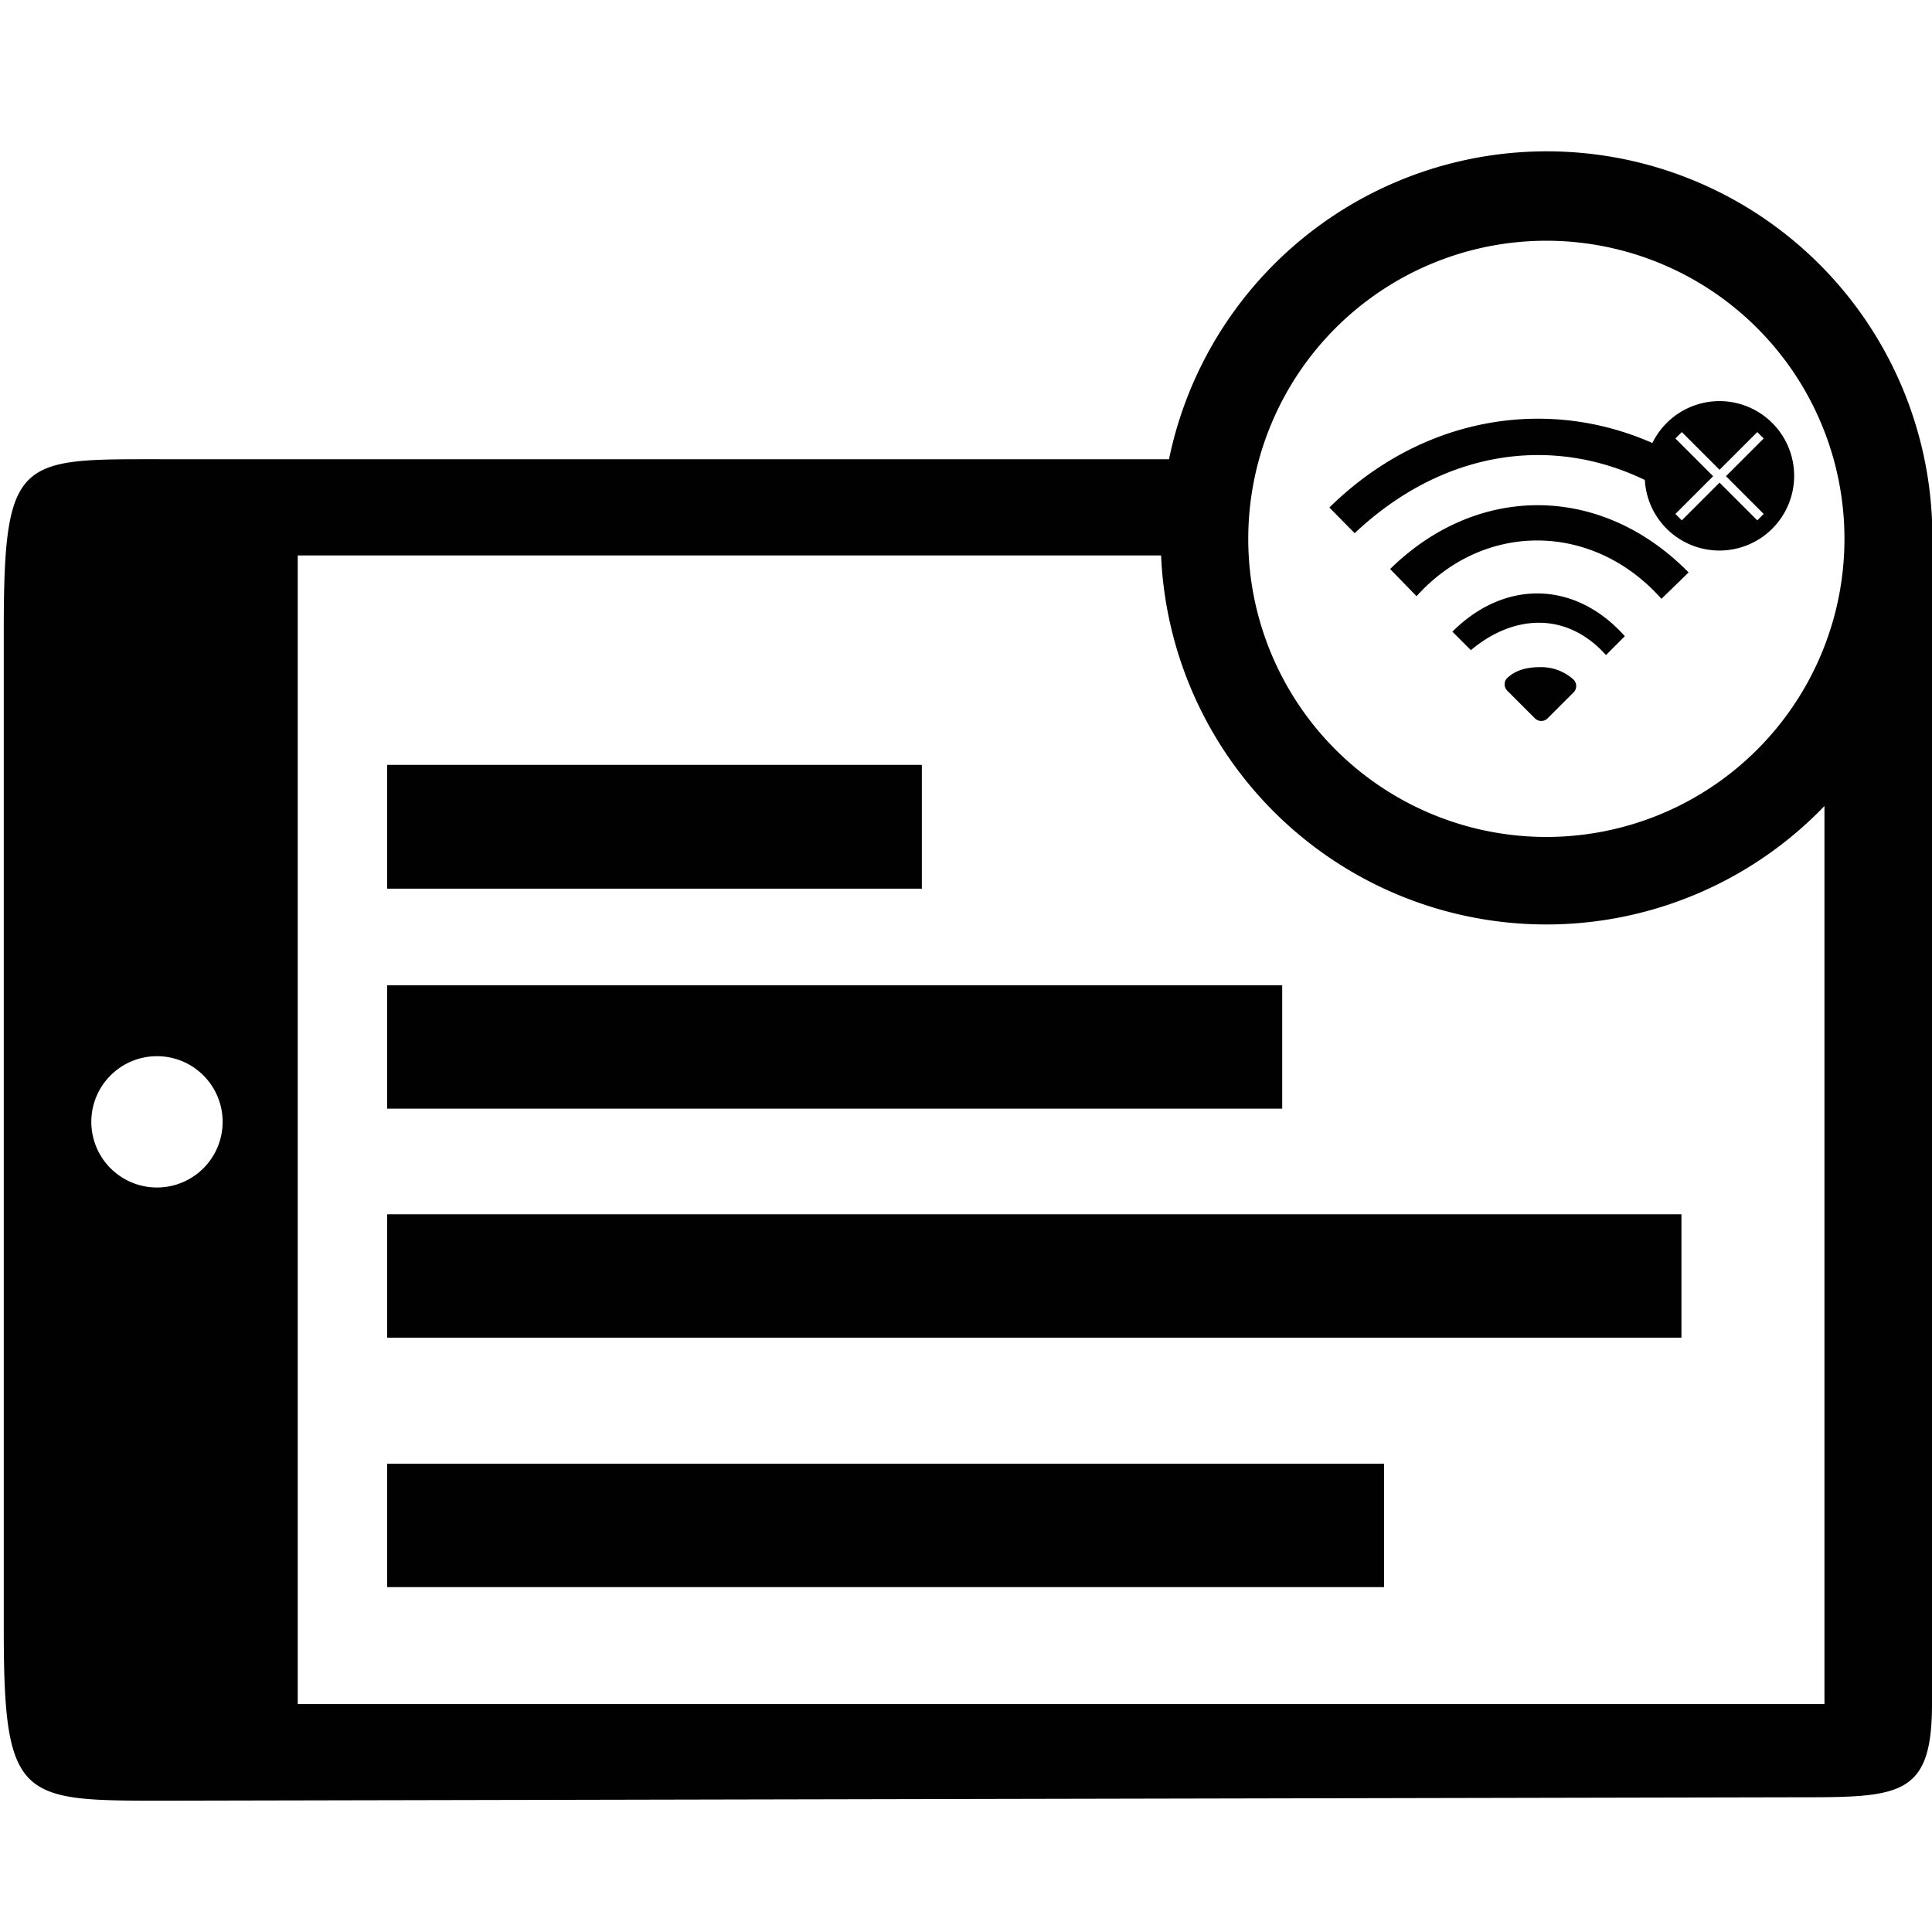 <svg xmlns="http://www.w3.org/2000/svg" width="512" height="512" viewBox="0 0 512 512"><defs><style>.a{fill:#010101;}</style></defs><title>Master_Icons2</title><path class="a" d="M309.8,121.7H43.2c-38.1,0-42.2-1-42.2,45V432.1c0,45.1,4.5,45.1,42.2,45.1l432.3-.9c27.8,0,36.5.1,36.5-24.7V147.4c0.1-1.5.1-3.1,0.1-4.6A102.2,102.2,0,0,0,309.8,121.7Zm179,21.1a79,79,0,1,1-79-79A79,79,0,0,1,488.8,142.8ZM41.6,279.9a17.4,17.4,0,1,1-17.4,17.4A17.4,17.4,0,0,1,41.6,279.9ZM78.9,147.2H307.7a102.2,102.2,0,0,0,175.8,66.4V451.6H78.9V147.2ZM417,180.1a2.4,2.4,0,0,1-.1,3.5l-6.9,6.9a2.4,2.4,0,0,1-3.2-.1l-7.3-7.3a2.4,2.4,0,0,1,0-3.5c1.7-1.5,4.1-2.8,8.7-2.8A12.7,12.7,0,0,1,417,180.1Zm30.5-28.4-7.2,7c-18-20.3-46.9-20.7-64.9-.7l-7-7.2C391.6,128,424.4,128.2,447.5,151.7Zm-16.9,16.9-5,5c-10.4-11.6-24.5-10.8-35.8-1.3l-4.9-4.9C398.7,153.6,417.4,153.8,430.6,168.6Zm25.1-62.3a19.8,19.8,0,0,0-17.8,11.1c-28.4-12.5-61.3-6.8-85.6,17.1l6.7,6.8c22.9-21.6,51.6-26.3,76.9-14.1A19.8,19.8,0,1,0,455.7,106.3Zm11.7,29.9-1.7,1.7-10-10-10,10-1.7-1.7,10-10-10-10,1.7-1.7,10,10,10-10,1.7,1.7-10,10Zm-223,99.3H102.6V202.7H244.3v32.7Zm95.4,58.4V261.1H102.6v32.7H339.8Zm105.8,60.7V321.8h-343v32.7h343Zm-78.8,66V387.9H102.6v32.7H366.8Z"/></svg>